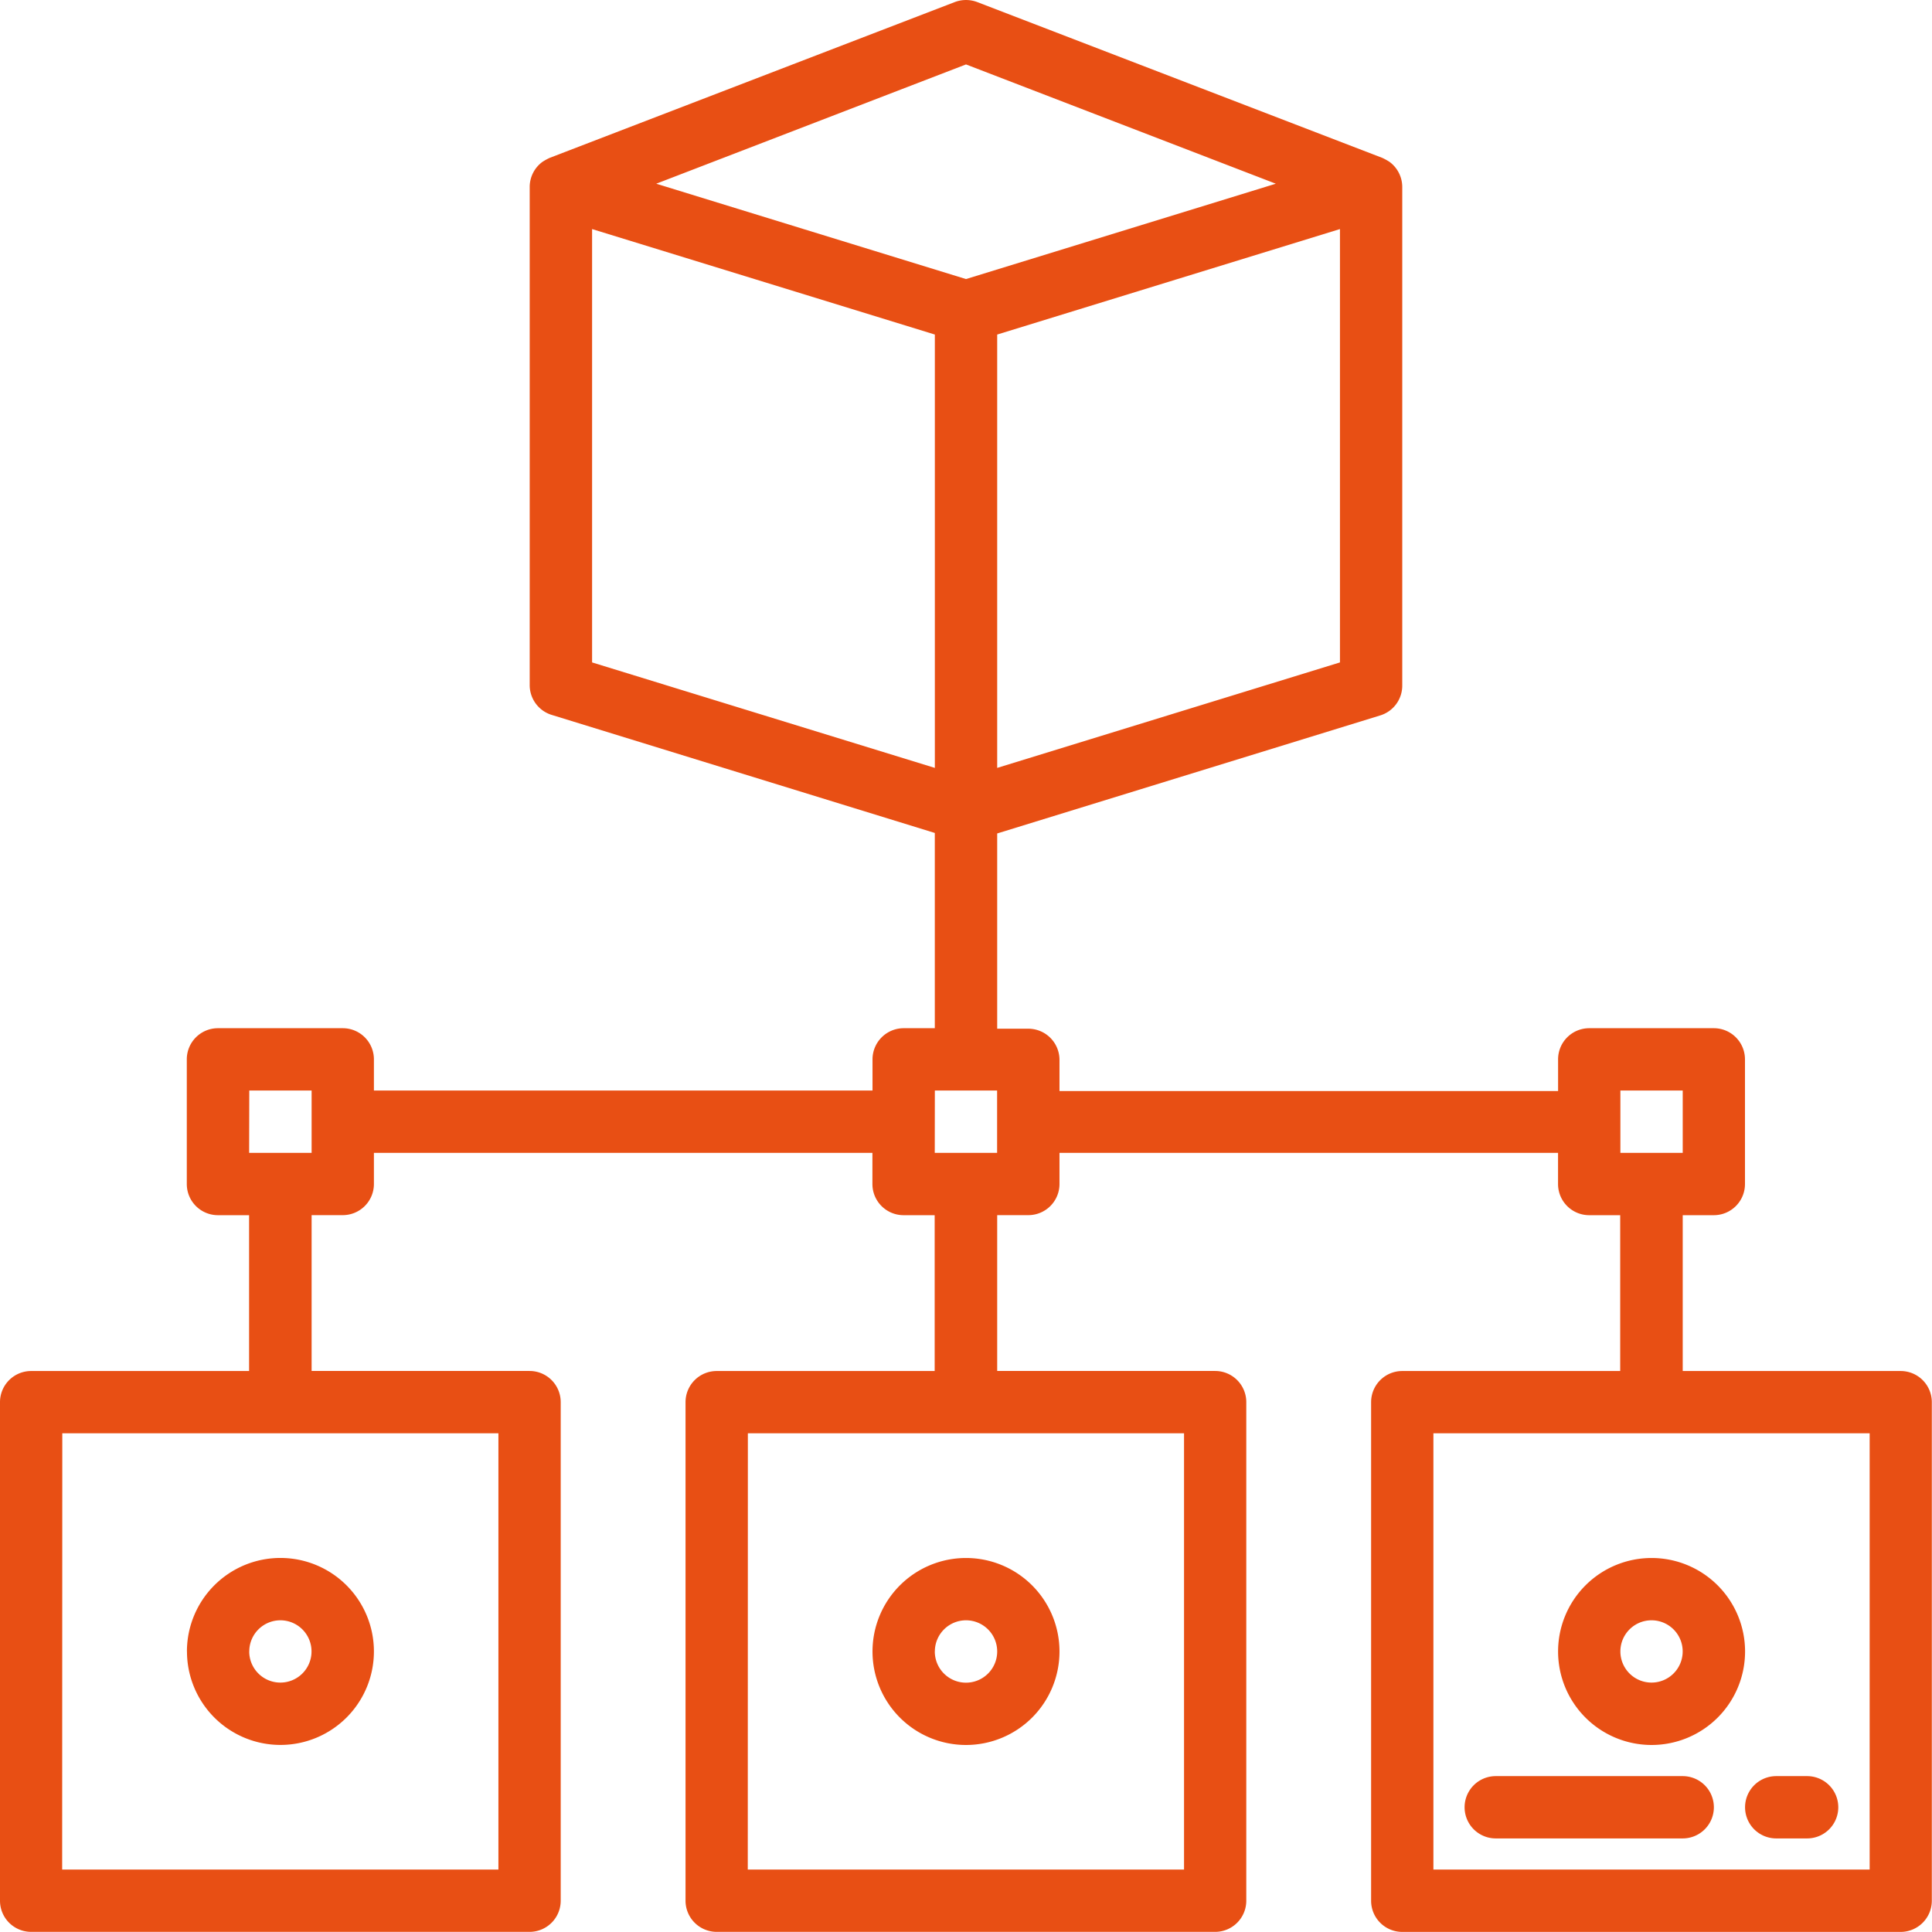 <svg xmlns="http://www.w3.org/2000/svg" width="42.55" height="42.548" viewBox="0 0 42.55 42.548">
  <path id="Path_7760" data-name="Path 7760" d="M30.883,42.548a.686.686,0,0,1-.686-.687V30.881a.686.686,0,0,1,.686-.686h4.8V26.763H35a.686.686,0,0,1-.686-.686V25.39H23.334v.686a.686.686,0,0,1-.686.686h-.686v3.432h4.8a.686.686,0,0,1,.686.686v10.98a.686.686,0,0,1-.686.687H15.785a.687.687,0,0,1-.687-.687V30.881a.686.686,0,0,1,.687-.686h4.8V26.763H19.9a.686.686,0,0,1-.686-.686V25.39H8.235v.686a.686.686,0,0,1-.686.686H6.863v3.432h4.8a.686.686,0,0,1,.686.686v10.98a.686.686,0,0,1-.686.687H.686A.686.686,0,0,1,0,41.861V30.881a.686.686,0,0,1,.686-.686h4.8V26.763H4.8a.686.686,0,0,1-.686-.686V23.331a.686.686,0,0,1,.686-.686H7.549a.686.686,0,0,1,.686.686v.687H19.216v-.687a.687.687,0,0,1,.686-.686h.686v-4.3l-8.437-2.6a.686.686,0,0,1-.485-.656V4.115a.686.686,0,0,1,.279-.549,1.241,1.241,0,0,1,.161-.089L21.029.045a.7.7,0,0,1,.492,0l8.922,3.432a1.241,1.241,0,0,1,.161.089.688.688,0,0,1,.279.549V15.1a.686.686,0,0,1-.484.656l-8.437,2.6v4.3h.686a.687.687,0,0,1,.686.686v.687H34.315v-.687A.686.686,0,0,1,35,22.645h2.745a.686.686,0,0,1,.686.686v2.746a.686.686,0,0,1-.686.686H37.06v3.432h4.8a.686.686,0,0,1,.686.686v10.98a.687.687,0,0,1-.686.687Zm.686-1.373h9.608V31.567H31.569Zm-15.1,0h9.608V31.567H16.471Zm-15.1,0h9.608V31.567H1.372ZM35.687,25.39H37.06V24.018H35.687Zm-15.1,0h1.373V24.018H20.589Zm-15.1,0H6.863V24.018H5.49ZM21.962,7.368v9.544l7.549-2.323V5.045ZM13.04,14.589l7.549,2.323V7.368L13.04,5.045ZM14.453,4.046l6.822,2.1,6.823-2.1L21.275,1.419ZM39.119,40.489a.686.686,0,0,1,0-1.372H39.8a.686.686,0,1,1,0,1.372Zm-6.177,0a.686.686,0,1,1,0-1.372H37.06a.686.686,0,0,1,0,1.372Zm1.373-4.117a2.059,2.059,0,1,1,2.059,2.059A2.059,2.059,0,0,1,34.315,36.371Zm1.372,0a.686.686,0,1,0,.686-.687A.686.686,0,0,0,35.687,36.371Zm-16.471,0a2.059,2.059,0,1,1,2.059,2.059A2.059,2.059,0,0,1,19.216,36.371Zm1.372,0a.687.687,0,1,0,.686-.687A.687.687,0,0,0,20.589,36.371Zm-16.471,0A2.059,2.059,0,1,1,6.177,38.43,2.059,2.059,0,0,1,4.118,36.371Zm1.372,0a.686.686,0,1,0,.686-.687A.686.686,0,0,0,5.49,36.371Z" fill="#e84f14"/>
</svg>
